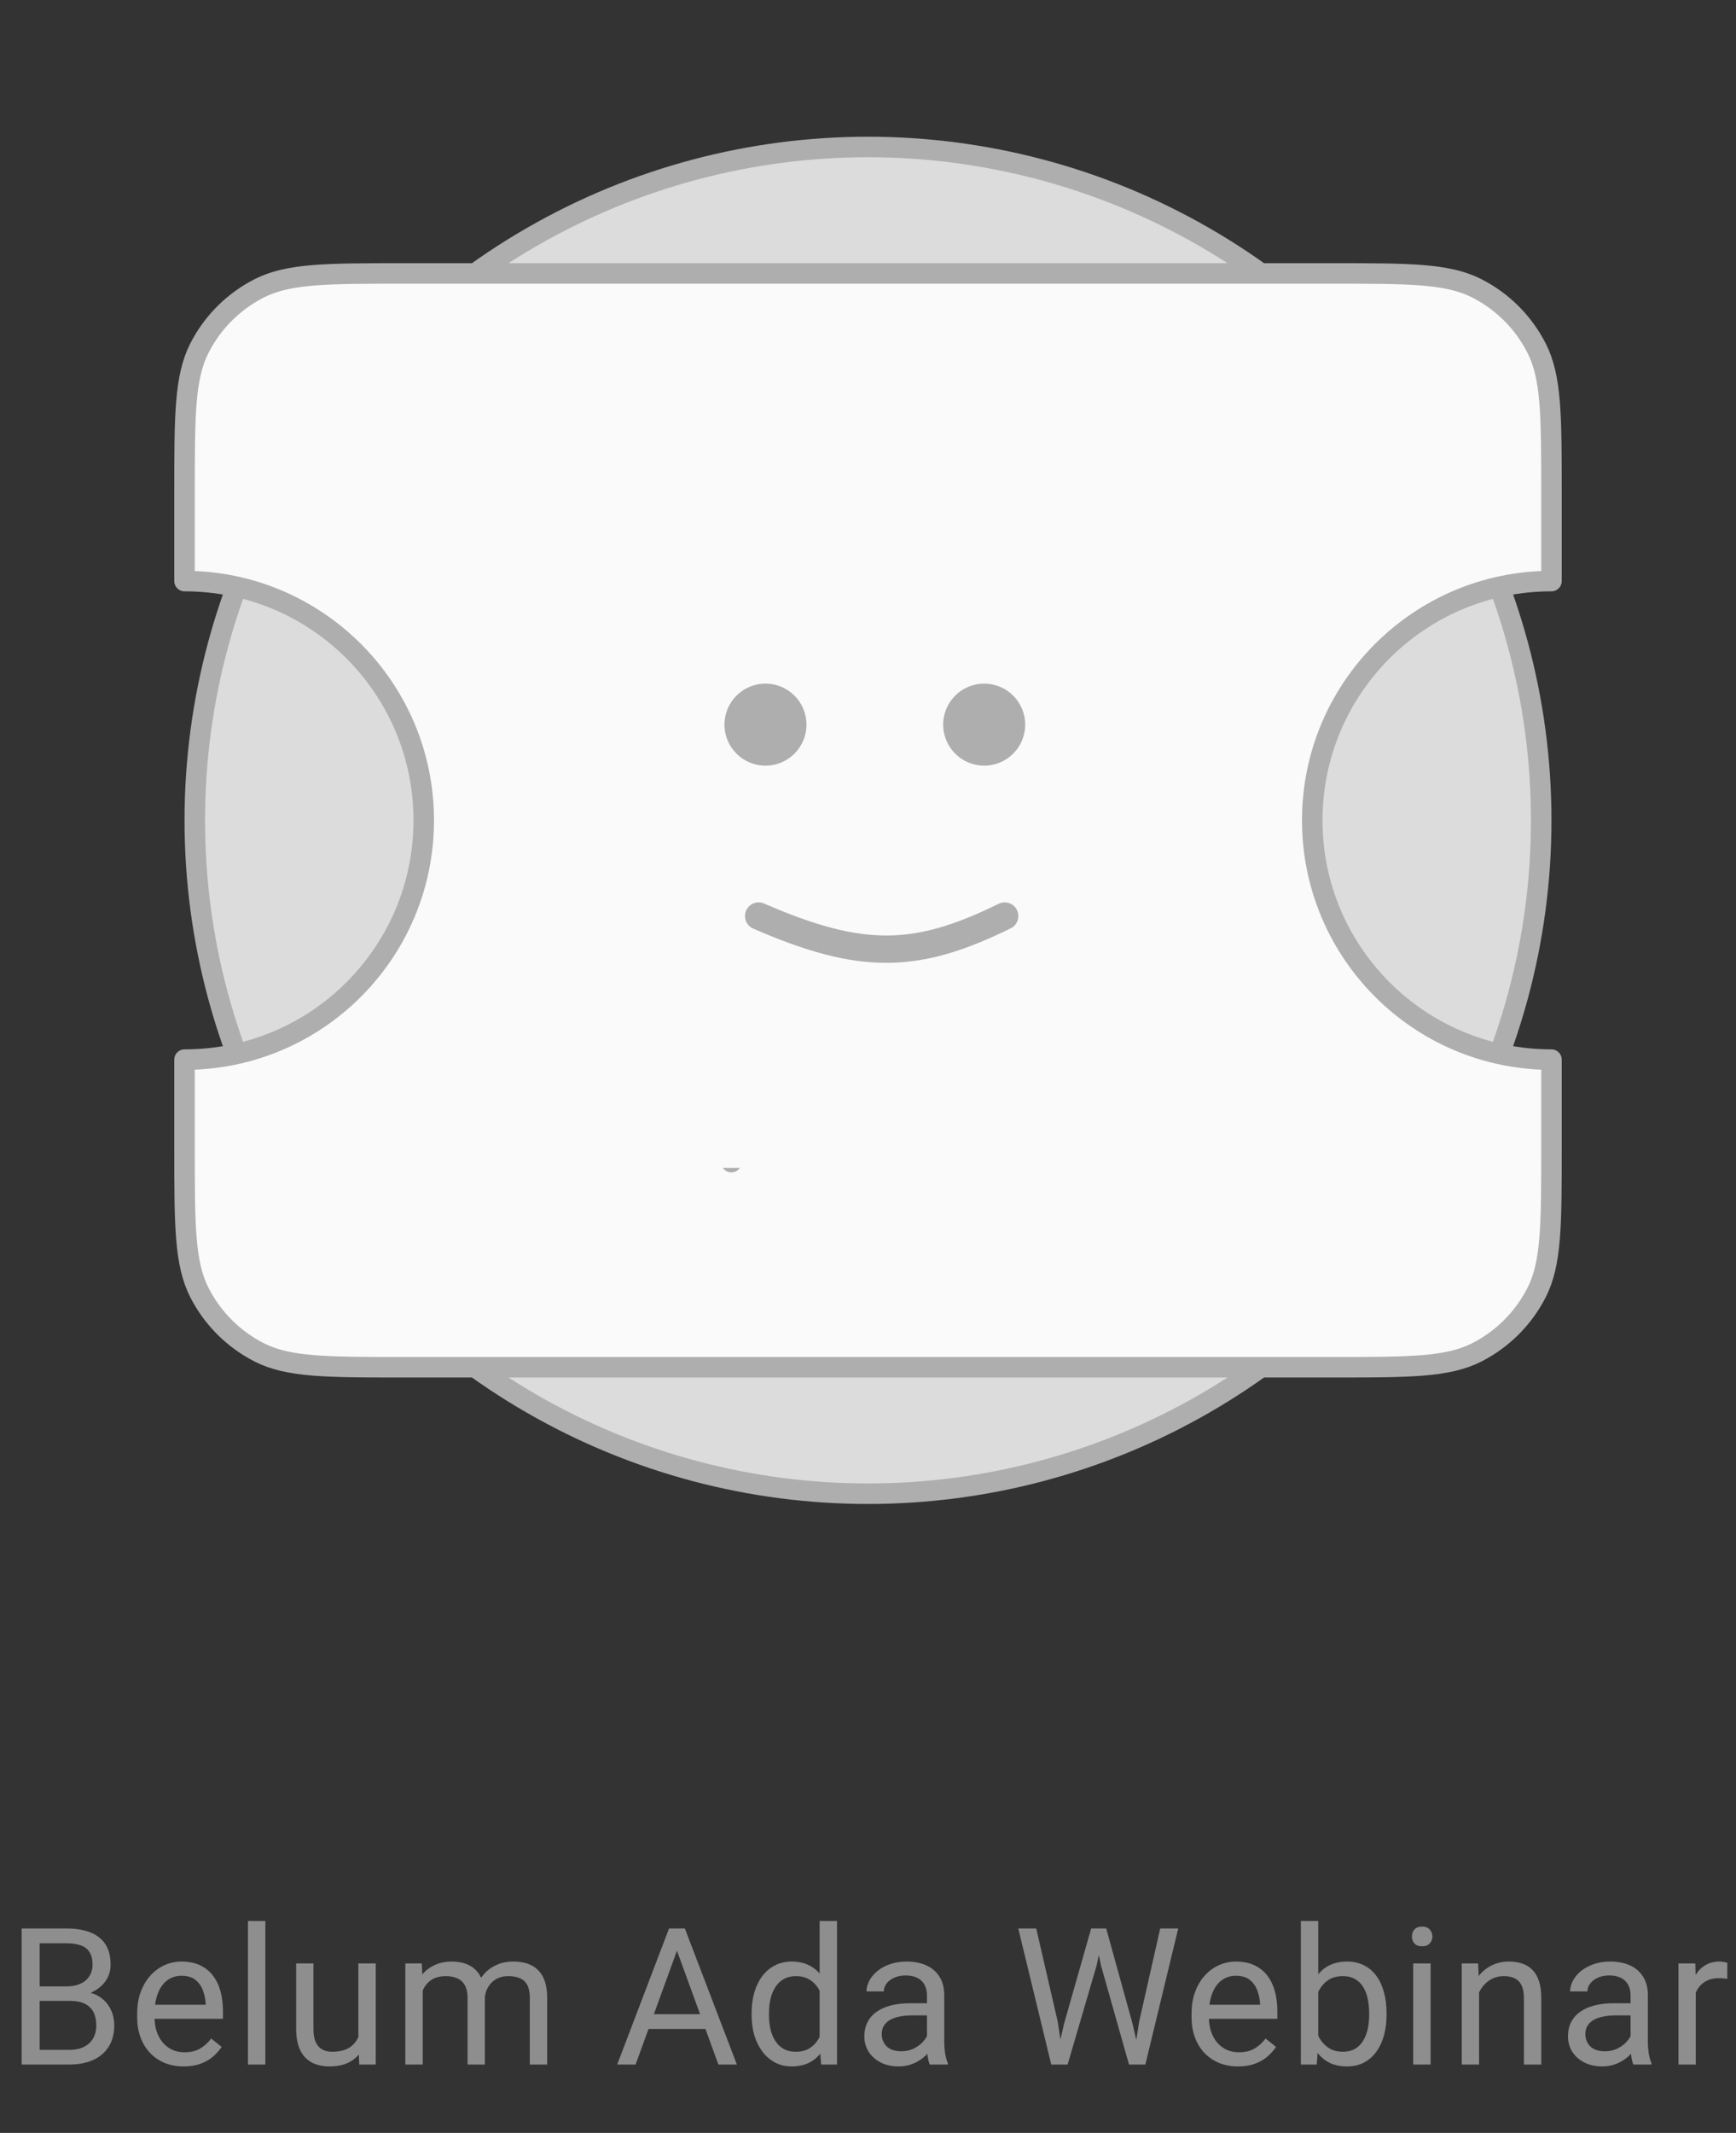 <svg width="127" height="156" viewBox="0 0 127 156" fill="none" xmlns="http://www.w3.org/2000/svg">
<rect x="0" y="0" width="127" height="156" fill="#333333" stroke="none"/>
<g clip-path="url(#clip0_756_12256)">
<circle cx="63.5" cy="60" r="49.25" fill="#DCDCDC" stroke="#AEAEAE" stroke-width="1.5"/>
<path d="M97.5 20H29.5C23.899 20 21.099 20 18.96 21.09C17.078 22.049 15.549 23.578 14.59 25.46C13.5 27.599 13.5 30.399 13.5 36V42.5C23.165 42.5 31 50.335 31 60C31 69.665 23.165 77.5 13.5 77.5V84C13.5 89.6 13.5 92.401 14.59 94.54C15.549 96.421 17.078 97.951 18.96 98.91C21.099 100 23.899 100 29.5 100H97.5C103.101 100 105.901 100 108.04 98.91C109.922 97.951 111.451 96.421 112.41 94.54C113.5 92.401 113.5 89.6 113.5 84V77.5C103.835 77.5 96 69.665 96 60C96 50.335 103.835 42.5 113.5 42.5V36C113.5 30.399 113.5 27.599 112.41 25.46C111.451 23.578 109.922 22.049 108.04 21.09C105.901 20 103.101 20 97.5 20Z" fill="#FAFAFA"/>
<path d="M53.5 40V35M53.5 62.5V57.5M53.5 85V80M29.5 20H97.5C103.101 20 105.901 20 108.04 21.09C109.922 22.049 111.451 23.578 112.41 25.46C113.5 27.599 113.5 30.399 113.5 36V42.5C103.835 42.5 96 50.335 96 60C96 69.665 103.835 77.5 113.5 77.5V84C113.5 89.6 113.5 92.401 112.41 94.54C111.451 96.421 109.922 97.951 108.04 98.91C105.901 100 103.101 100 97.5 100H29.5C23.899 100 21.099 100 18.96 98.91C17.078 97.951 15.549 96.421 14.59 94.54C13.5 92.401 13.5 89.6 13.5 84V77.5C23.165 77.5 31 69.665 31 60C31 50.335 23.165 42.5 13.5 42.5V36C13.5 30.399 13.5 27.599 14.59 25.46C15.549 23.578 17.078 22.049 18.96 21.09C21.099 20 23.899 20 29.5 20Z" stroke="#AEAEAE" stroke-width="1.5" stroke-linecap="round" stroke-linejoin="round"/>
<rect width="54" height="51.422" transform="translate(37 34)" fill="#FAFAFA"/>
<circle cx="56" cy="53" r="3" fill="#AEAEAE"/>
<circle cx="72" cy="53" r="3" fill="#AEAEAE"/>
<path d="M55.5 67C63.055 70.293 67.065 70.164 73.5 67" stroke="#AEAEAE" stroke-width="2" stroke-linecap="round"/>
</g>
<path d="M5.131 146.345H2.608L2.595 145.285H4.885C5.263 145.285 5.593 145.221 5.876 145.094C6.159 144.966 6.377 144.784 6.532 144.547C6.692 144.305 6.771 144.018 6.771 143.686C6.771 143.321 6.701 143.025 6.56 142.797C6.423 142.564 6.211 142.396 5.924 142.291C5.641 142.182 5.281 142.127 4.844 142.127H2.902V151H1.583V141.047H4.844C5.354 141.047 5.81 141.099 6.211 141.204C6.612 141.304 6.952 141.464 7.229 141.683C7.512 141.897 7.726 142.17 7.872 142.503C8.018 142.836 8.091 143.234 8.091 143.699C8.091 144.109 7.986 144.481 7.776 144.813C7.567 145.142 7.275 145.41 6.901 145.62C6.532 145.83 6.099 145.964 5.603 146.023L5.131 146.345ZM5.069 151H2.089L2.834 149.927H5.069C5.489 149.927 5.844 149.854 6.136 149.708C6.432 149.562 6.658 149.357 6.812 149.093C6.967 148.824 7.045 148.507 7.045 148.143C7.045 147.773 6.979 147.454 6.847 147.186C6.715 146.917 6.507 146.709 6.225 146.563C5.942 146.418 5.577 146.345 5.131 146.345H3.251L3.265 145.285H5.835L6.115 145.668C6.594 145.709 6.999 145.846 7.332 146.078C7.665 146.306 7.918 146.598 8.091 146.953C8.269 147.309 8.357 147.701 8.357 148.129C8.357 148.749 8.221 149.273 7.947 149.701C7.678 150.125 7.298 150.449 6.806 150.672C6.313 150.891 5.735 151 5.069 151ZM13.434 151.137C12.919 151.137 12.451 151.05 12.032 150.877C11.617 150.699 11.26 150.451 10.959 150.132C10.663 149.813 10.435 149.435 10.275 148.997C10.116 148.56 10.036 148.081 10.036 147.562V147.274C10.036 146.673 10.125 146.137 10.303 145.668C10.48 145.194 10.722 144.793 11.027 144.465C11.333 144.137 11.679 143.888 12.066 143.72C12.454 143.551 12.855 143.467 13.27 143.467C13.798 143.467 14.254 143.558 14.637 143.74C15.024 143.923 15.341 144.178 15.587 144.506C15.833 144.829 16.015 145.212 16.134 145.654C16.252 146.092 16.311 146.57 16.311 147.09V147.657H10.788V146.625H15.047V146.529C15.029 146.201 14.96 145.882 14.842 145.572C14.728 145.262 14.546 145.007 14.295 144.807C14.044 144.606 13.703 144.506 13.27 144.506C12.982 144.506 12.718 144.567 12.477 144.69C12.235 144.809 12.028 144.987 11.854 145.224C11.681 145.461 11.547 145.75 11.451 146.092C11.355 146.434 11.308 146.828 11.308 147.274V147.562C11.308 147.912 11.355 148.243 11.451 148.553C11.551 148.858 11.695 149.127 11.882 149.359C12.073 149.592 12.303 149.774 12.572 149.906C12.846 150.038 13.156 150.104 13.502 150.104C13.949 150.104 14.327 150.013 14.637 149.831C14.947 149.649 15.218 149.405 15.45 149.1L16.216 149.708C16.056 149.95 15.854 150.18 15.607 150.398C15.361 150.617 15.058 150.795 14.698 150.932C14.343 151.068 13.921 151.137 13.434 151.137ZM19.412 140.5V151H18.141V140.5H19.412ZM26.218 149.291V143.604H27.489V151H26.279L26.218 149.291ZM26.457 147.732L26.983 147.719C26.983 148.211 26.931 148.667 26.826 149.086C26.726 149.501 26.562 149.861 26.334 150.166C26.106 150.471 25.808 150.711 25.439 150.884C25.069 151.052 24.62 151.137 24.092 151.137C23.732 151.137 23.401 151.084 23.101 150.979C22.804 150.875 22.549 150.713 22.335 150.494C22.121 150.275 21.954 149.991 21.836 149.64C21.722 149.289 21.665 148.867 21.665 148.375V143.604H22.93V148.389C22.93 148.721 22.966 148.997 23.039 149.216C23.116 149.43 23.219 149.601 23.347 149.729C23.479 149.852 23.625 149.938 23.784 149.988C23.948 150.038 24.117 150.063 24.29 150.063C24.828 150.063 25.254 149.961 25.568 149.756C25.883 149.546 26.108 149.266 26.245 148.915C26.386 148.56 26.457 148.165 26.457 147.732ZM30.925 145.073V151H29.653V143.604H30.856L30.925 145.073ZM30.665 147.021L30.077 147.001C30.082 146.495 30.148 146.028 30.275 145.6C30.403 145.167 30.592 144.791 30.843 144.472C31.093 144.153 31.406 143.907 31.779 143.733C32.153 143.556 32.586 143.467 33.078 143.467C33.425 143.467 33.743 143.517 34.035 143.617C34.327 143.713 34.58 143.866 34.794 144.075C35.008 144.285 35.175 144.554 35.293 144.882C35.411 145.21 35.471 145.606 35.471 146.071V151H34.206V146.133C34.206 145.745 34.14 145.436 34.008 145.203C33.88 144.971 33.698 144.802 33.461 144.697C33.224 144.588 32.946 144.533 32.627 144.533C32.253 144.533 31.941 144.599 31.69 144.731C31.44 144.864 31.239 145.046 31.089 145.278C30.939 145.511 30.829 145.777 30.761 146.078C30.697 146.374 30.665 146.689 30.665 147.021ZM35.457 146.324L34.609 146.584C34.614 146.178 34.68 145.789 34.808 145.415C34.94 145.041 35.129 144.709 35.375 144.417C35.626 144.125 35.933 143.895 36.298 143.727C36.662 143.553 37.079 143.467 37.549 143.467C37.945 143.467 38.296 143.519 38.602 143.624C38.911 143.729 39.171 143.891 39.381 144.109C39.595 144.324 39.757 144.599 39.866 144.937C39.976 145.274 40.03 145.675 40.03 146.14V151H38.759V146.126C38.759 145.711 38.693 145.39 38.56 145.162C38.433 144.93 38.251 144.768 38.014 144.677C37.781 144.581 37.503 144.533 37.18 144.533C36.902 144.533 36.656 144.581 36.441 144.677C36.227 144.772 36.047 144.905 35.901 145.073C35.755 145.237 35.644 145.426 35.566 145.641C35.493 145.855 35.457 146.083 35.457 146.324ZM49.793 141.929L46.498 151H45.151L48.945 141.047H49.813L49.793 141.929ZM52.555 151L49.253 141.929L49.232 141.047H50.101L53.908 151H52.555ZM52.384 147.315V148.396H46.792V147.315H52.384ZM59.962 149.564V140.5H61.233V151H60.071L59.962 149.564ZM54.985 147.384V147.24C54.985 146.675 55.054 146.162 55.19 145.702C55.332 145.237 55.53 144.839 55.785 144.506C56.045 144.173 56.352 143.918 56.708 143.74C57.068 143.558 57.469 143.467 57.911 143.467C58.376 143.467 58.782 143.549 59.128 143.713C59.479 143.872 59.775 144.107 60.017 144.417C60.263 144.722 60.456 145.091 60.598 145.524C60.739 145.957 60.837 146.447 60.892 146.994V147.623C60.842 148.165 60.743 148.653 60.598 149.086C60.456 149.519 60.263 149.888 60.017 150.193C59.775 150.499 59.479 150.733 59.128 150.897C58.777 151.057 58.367 151.137 57.898 151.137C57.465 151.137 57.068 151.043 56.708 150.856C56.352 150.67 56.045 150.408 55.785 150.07C55.53 149.733 55.332 149.337 55.19 148.881C55.054 148.421 54.985 147.922 54.985 147.384ZM56.257 147.24V147.384C56.257 147.753 56.293 148.099 56.366 148.423C56.444 148.746 56.562 149.031 56.722 149.277C56.881 149.523 57.084 149.717 57.33 149.858C57.576 149.995 57.87 150.063 58.212 150.063C58.631 150.063 58.975 149.975 59.244 149.797C59.518 149.619 59.736 149.384 59.9 149.093C60.065 148.801 60.192 148.484 60.283 148.143V146.495C60.228 146.244 60.149 146.003 60.044 145.771C59.944 145.534 59.812 145.324 59.648 145.142C59.488 144.955 59.29 144.807 59.053 144.697C58.82 144.588 58.545 144.533 58.226 144.533C57.879 144.533 57.581 144.606 57.33 144.752C57.084 144.893 56.881 145.089 56.722 145.34C56.562 145.586 56.444 145.873 56.366 146.201C56.293 146.525 56.257 146.871 56.257 147.24ZM67.814 149.735V145.928C67.814 145.636 67.754 145.383 67.636 145.169C67.522 144.95 67.349 144.782 67.116 144.663C66.884 144.545 66.597 144.485 66.255 144.485C65.936 144.485 65.656 144.54 65.414 144.649C65.177 144.759 64.99 144.902 64.853 145.08C64.721 145.258 64.655 145.449 64.655 145.654H63.391C63.391 145.39 63.459 145.128 63.596 144.868C63.732 144.608 63.928 144.374 64.184 144.164C64.443 143.95 64.753 143.781 65.113 143.658C65.478 143.531 65.883 143.467 66.33 143.467C66.868 143.467 67.342 143.558 67.752 143.74C68.167 143.923 68.49 144.198 68.723 144.567C68.96 144.932 69.078 145.39 69.078 145.941V149.387C69.078 149.633 69.099 149.895 69.14 150.173C69.185 150.451 69.251 150.69 69.338 150.891V151H68.019C67.955 150.854 67.905 150.66 67.868 150.419C67.832 150.173 67.814 149.945 67.814 149.735ZM68.032 146.516L68.046 147.404H66.768C66.408 147.404 66.086 147.434 65.804 147.493C65.521 147.548 65.284 147.632 65.093 147.746C64.901 147.86 64.755 148.004 64.655 148.177C64.555 148.345 64.505 148.544 64.505 148.771C64.505 149.004 64.557 149.216 64.662 149.407C64.767 149.599 64.924 149.751 65.134 149.865C65.348 149.975 65.61 150.029 65.92 150.029C66.307 150.029 66.649 149.947 66.945 149.783C67.242 149.619 67.476 149.419 67.649 149.182C67.827 148.945 67.923 148.715 67.936 148.491L68.477 149.1C68.445 149.291 68.358 149.503 68.217 149.735C68.076 149.968 67.886 150.191 67.649 150.405C67.417 150.615 67.139 150.79 66.815 150.932C66.496 151.068 66.136 151.137 65.735 151.137C65.234 151.137 64.794 151.039 64.416 150.843C64.042 150.647 63.751 150.385 63.541 150.057C63.336 149.724 63.233 149.353 63.233 148.942C63.233 148.546 63.311 148.197 63.466 147.896C63.621 147.591 63.844 147.338 64.136 147.138C64.427 146.933 64.778 146.778 65.189 146.673C65.599 146.568 66.057 146.516 66.562 146.516H68.032ZM77.85 147.992L79.825 141.047H80.782L80.228 143.747L78.103 151H77.152L77.85 147.992ZM75.806 141.047L77.378 147.855L77.85 151H76.906L74.493 141.047H75.806ZM83.339 147.849L84.877 141.047H86.196L83.79 151H82.847L83.339 147.849ZM80.926 141.047L82.847 147.992L83.544 151H82.594L80.543 143.747L79.982 141.047H80.926ZM90.568 151.137C90.053 151.137 89.586 151.05 89.167 150.877C88.752 150.699 88.394 150.451 88.094 150.132C87.797 149.813 87.57 149.435 87.41 148.997C87.251 148.56 87.171 148.081 87.171 147.562V147.274C87.171 146.673 87.26 146.137 87.438 145.668C87.615 145.194 87.857 144.793 88.162 144.465C88.467 144.137 88.814 143.888 89.201 143.72C89.588 143.551 89.99 143.467 90.404 143.467C90.933 143.467 91.389 143.558 91.772 143.74C92.159 143.923 92.476 144.178 92.722 144.506C92.968 144.829 93.15 145.212 93.269 145.654C93.387 146.092 93.446 146.57 93.446 147.09V147.657H87.923V146.625H92.182V146.529C92.163 146.201 92.095 145.882 91.977 145.572C91.863 145.262 91.68 145.007 91.43 144.807C91.179 144.606 90.837 144.506 90.404 144.506C90.117 144.506 89.853 144.567 89.611 144.69C89.37 144.809 89.162 144.987 88.989 145.224C88.816 145.461 88.682 145.75 88.586 146.092C88.49 146.434 88.442 146.828 88.442 147.274V147.562C88.442 147.912 88.49 148.243 88.586 148.553C88.686 148.858 88.83 149.127 89.017 149.359C89.208 149.592 89.438 149.774 89.707 149.906C89.981 150.038 90.29 150.104 90.637 150.104C91.083 150.104 91.462 150.013 91.772 149.831C92.081 149.649 92.353 149.405 92.585 149.1L93.351 149.708C93.191 149.95 92.988 150.18 92.742 150.398C92.496 150.617 92.193 150.795 91.833 150.932C91.478 151.068 91.056 151.137 90.568 151.137ZM95.166 140.5H96.438V149.564L96.328 151H95.166V140.5ZM101.435 147.24V147.384C101.435 147.922 101.371 148.421 101.243 148.881C101.116 149.337 100.929 149.733 100.683 150.07C100.437 150.408 100.136 150.67 99.78 150.856C99.425 151.043 99.017 151.137 98.557 151.137C98.087 151.137 97.675 151.057 97.319 150.897C96.968 150.733 96.672 150.499 96.431 150.193C96.189 149.888 95.995 149.519 95.85 149.086C95.708 148.653 95.61 148.165 95.556 147.623V146.994C95.61 146.447 95.708 145.957 95.85 145.524C95.995 145.091 96.189 144.722 96.431 144.417C96.672 144.107 96.968 143.872 97.319 143.713C97.67 143.549 98.078 143.467 98.543 143.467C99.008 143.467 99.42 143.558 99.78 143.74C100.14 143.918 100.441 144.173 100.683 144.506C100.929 144.839 101.116 145.237 101.243 145.702C101.371 146.162 101.435 146.675 101.435 147.24ZM100.163 147.384V147.24C100.163 146.871 100.129 146.525 100.061 146.201C99.992 145.873 99.883 145.586 99.732 145.34C99.582 145.089 99.384 144.893 99.138 144.752C98.892 144.606 98.588 144.533 98.228 144.533C97.909 144.533 97.632 144.588 97.394 144.697C97.162 144.807 96.964 144.955 96.8 145.142C96.636 145.324 96.501 145.534 96.397 145.771C96.296 146.003 96.221 146.244 96.171 146.495V148.143C96.244 148.462 96.362 148.769 96.526 149.065C96.695 149.357 96.918 149.596 97.196 149.783C97.479 149.97 97.828 150.063 98.242 150.063C98.584 150.063 98.876 149.995 99.117 149.858C99.363 149.717 99.561 149.523 99.712 149.277C99.867 149.031 99.981 148.746 100.054 148.423C100.127 148.099 100.163 147.753 100.163 147.384ZM104.658 143.604V151H103.387V143.604H104.658ZM103.291 141.642C103.291 141.437 103.353 141.263 103.476 141.122C103.603 140.981 103.79 140.91 104.036 140.91C104.278 140.91 104.462 140.981 104.59 141.122C104.722 141.263 104.788 141.437 104.788 141.642C104.788 141.838 104.722 142.006 104.59 142.147C104.462 142.284 104.278 142.353 104.036 142.353C103.79 142.353 103.603 142.284 103.476 142.147C103.353 142.006 103.291 141.838 103.291 141.642ZM108.203 145.183V151H106.938V143.604H108.135L108.203 145.183ZM107.902 147.021L107.376 147.001C107.381 146.495 107.456 146.028 107.602 145.6C107.747 145.167 107.952 144.791 108.217 144.472C108.481 144.153 108.796 143.907 109.16 143.733C109.529 143.556 109.937 143.467 110.384 143.467C110.748 143.467 111.076 143.517 111.368 143.617C111.66 143.713 111.908 143.868 112.113 144.082C112.323 144.296 112.482 144.574 112.592 144.916C112.701 145.253 112.756 145.666 112.756 146.153V151H111.484V146.14C111.484 145.752 111.427 145.442 111.313 145.21C111.2 144.973 111.033 144.802 110.814 144.697C110.596 144.588 110.327 144.533 110.008 144.533C109.693 144.533 109.406 144.599 109.146 144.731C108.891 144.864 108.67 145.046 108.483 145.278C108.301 145.511 108.158 145.777 108.053 146.078C107.952 146.374 107.902 146.689 107.902 147.021ZM119.288 149.735V145.928C119.288 145.636 119.229 145.383 119.11 145.169C118.996 144.95 118.823 144.782 118.591 144.663C118.358 144.545 118.071 144.485 117.729 144.485C117.41 144.485 117.13 144.54 116.889 144.649C116.652 144.759 116.465 144.902 116.328 145.08C116.196 145.258 116.13 145.449 116.13 145.654H114.865C114.865 145.39 114.934 145.128 115.07 144.868C115.207 144.608 115.403 144.374 115.658 144.164C115.918 143.95 116.228 143.781 116.588 143.658C116.952 143.531 117.358 143.467 117.805 143.467C118.342 143.467 118.816 143.558 119.227 143.74C119.641 143.923 119.965 144.198 120.197 144.567C120.434 144.932 120.553 145.39 120.553 145.941V149.387C120.553 149.633 120.573 149.895 120.614 150.173C120.66 150.451 120.726 150.69 120.812 150.891V151H119.493C119.429 150.854 119.379 150.66 119.343 150.419C119.306 150.173 119.288 149.945 119.288 149.735ZM119.507 146.516L119.521 147.404H118.242C117.882 147.404 117.561 147.434 117.278 147.493C116.996 147.548 116.759 147.632 116.567 147.746C116.376 147.86 116.23 148.004 116.13 148.177C116.03 148.345 115.979 148.544 115.979 148.771C115.979 149.004 116.032 149.216 116.137 149.407C116.242 149.599 116.399 149.751 116.608 149.865C116.823 149.975 117.085 150.029 117.395 150.029C117.782 150.029 118.124 149.947 118.42 149.783C118.716 149.619 118.951 149.419 119.124 149.182C119.302 148.945 119.397 148.715 119.411 148.491L119.951 149.1C119.919 149.291 119.833 149.503 119.691 149.735C119.55 149.968 119.361 150.191 119.124 150.405C118.892 150.615 118.614 150.79 118.29 150.932C117.971 151.068 117.611 151.137 117.21 151.137C116.709 151.137 116.269 151.039 115.891 150.843C115.517 150.647 115.225 150.385 115.016 150.057C114.811 149.724 114.708 149.353 114.708 148.942C114.708 148.546 114.785 148.197 114.94 147.896C115.095 147.591 115.319 147.338 115.61 147.138C115.902 146.933 116.253 146.778 116.663 146.673C117.073 146.568 117.531 146.516 118.037 146.516H119.507ZM124.057 144.766V151H122.792V143.604H124.022L124.057 144.766ZM126.367 143.562L126.36 144.738C126.256 144.715 126.155 144.702 126.06 144.697C125.968 144.688 125.864 144.684 125.745 144.684C125.453 144.684 125.196 144.729 124.973 144.82C124.749 144.911 124.56 145.039 124.405 145.203C124.25 145.367 124.127 145.563 124.036 145.791C123.95 146.014 123.893 146.26 123.865 146.529L123.51 146.734C123.51 146.288 123.553 145.868 123.64 145.477C123.731 145.085 123.87 144.738 124.057 144.438C124.243 144.132 124.48 143.895 124.768 143.727C125.059 143.553 125.406 143.467 125.807 143.467C125.898 143.467 126.003 143.478 126.121 143.501C126.24 143.519 126.322 143.54 126.367 143.562Z" fill="#8E8E8E"/>
<defs>
<clipPath id="clip0_756_12256">
<rect width="120" height="120" fill="white" transform="translate(3.5)"/>
</clipPath>
</defs>
</svg>
